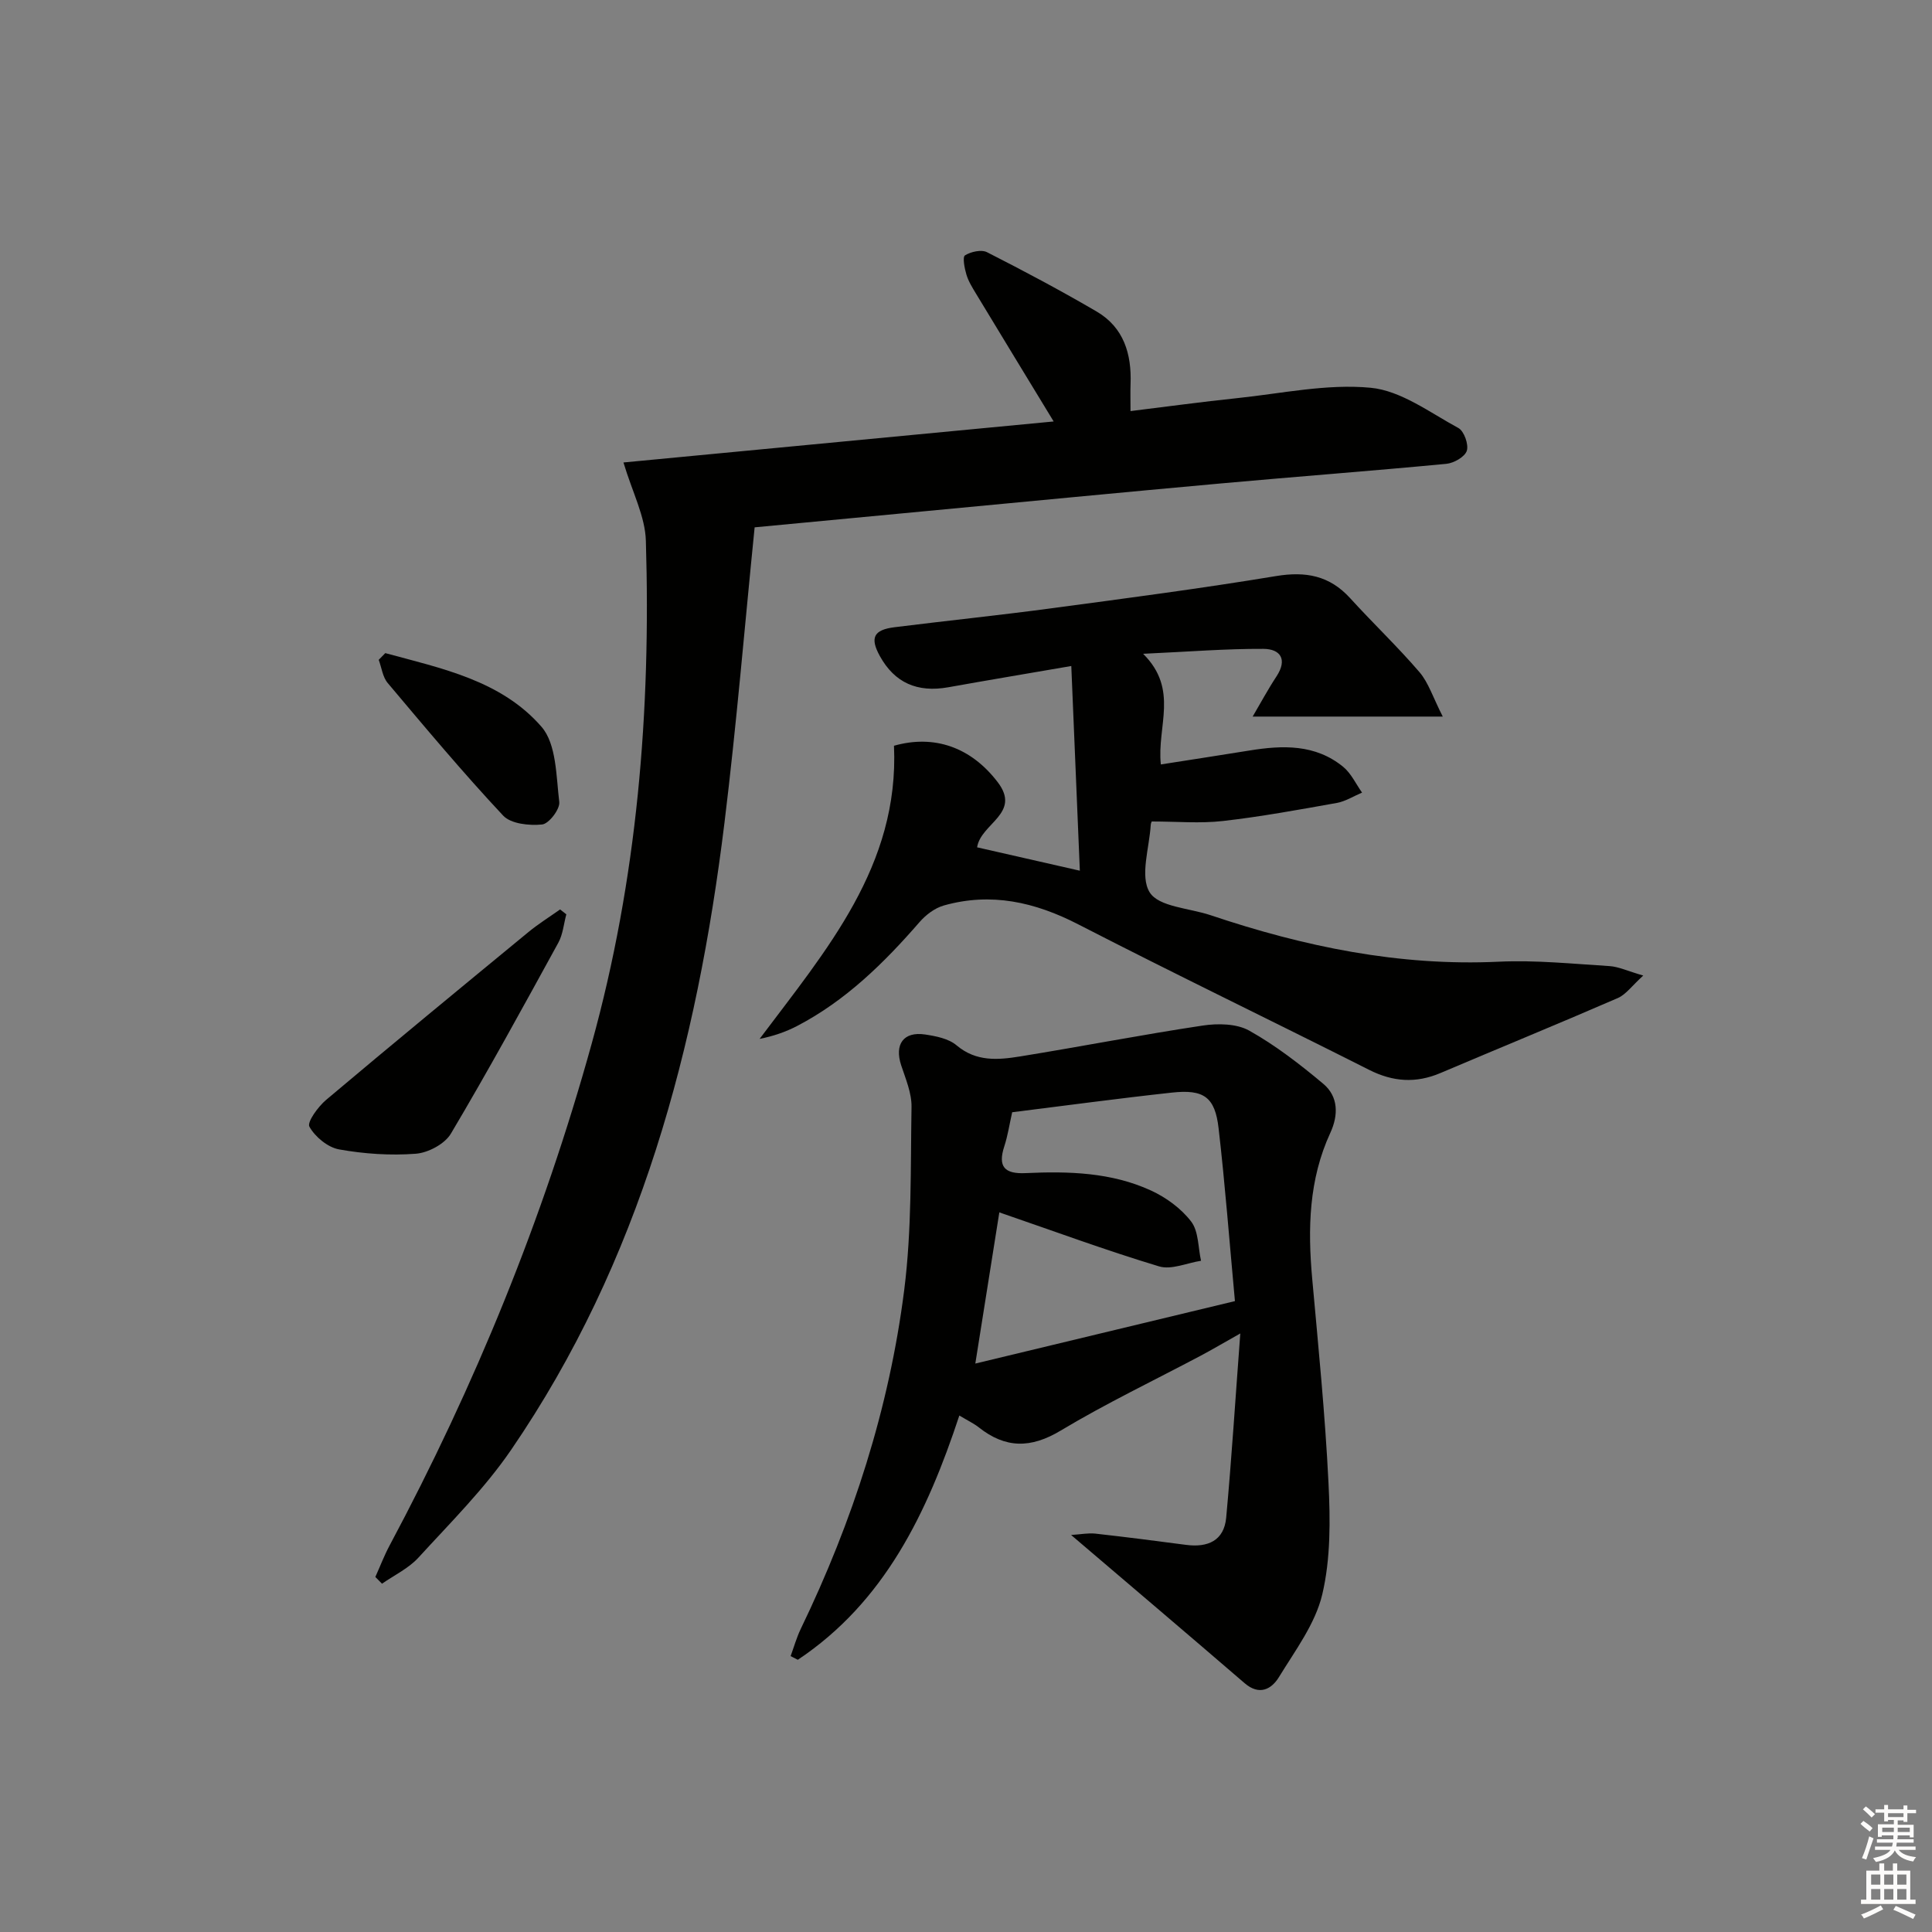 <svg enable-background="new 0 0 400 400" viewBox="0 0 400 400" xmlns="http://www.w3.org/2000/svg"><rect x="0" y="0" width="400" height="400" fill="#808080" stroke="none"/><g fill="#010100"><path d="m129.08 95.75c29.49-2.81 59.13-5.64 89.07-8.49-5.59-9.19-10.83-17.78-16.04-26.4-.77-1.28-1.6-2.59-2.02-4-.4-1.31-.84-3.65-.3-3.99 1.22-.76 3.39-1.25 4.57-.65 7.67 3.9 15.27 7.94 22.69 12.28 5.61 3.29 7.26 8.78 7.02 15-.06 1.63-.01 3.27-.01 5.61 7.65-.94 14.81-1.92 22-2.67 9.24-.96 18.61-3.02 27.7-2.16 6.29.59 12.28 5.14 18.19 8.34 1.17.64 2.15 3.4 1.74 4.7-.4 1.26-2.67 2.56-4.23 2.71-15.55 1.48-31.12 2.65-46.68 4.06-20.19 1.82-40.36 3.78-60.54 5.68-11.57 1.09-23.13 2.19-36 3.41-2.06 20.41-3.75 40.85-6.25 61.2-5.69 46.31-17.4 90.71-44.17 129.8-5.51 8.05-12.57 15.07-19.19 22.31-2.04 2.23-5 3.63-7.54 5.4-.46-.47-.92-.94-1.38-1.4.98-2.17 1.83-4.42 2.95-6.51 17.68-33.1 31.78-67.6 41.82-103.82 9.47-34.16 12.3-68.95 11.24-104.16-.13-5.07-2.79-10.06-4.64-16.25z"/><path d="m221.76 317.8c2.05-.13 3.56-.44 5.02-.28 6.27.7 12.53 1.5 18.79 2.33 4.49.59 7.86-.87 8.3-5.64 1.12-12.19 1.89-24.41 2.92-38.13-3.75 2.11-5.93 3.4-8.17 4.59-9.69 5.14-19.62 9.88-29.02 15.52-6.19 3.72-11.43 3.7-16.94-.66-1.01-.8-2.22-1.37-4.04-2.46-6.65 20.14-15.46 38.58-33.44 50.57-.5-.25-1-.51-1.49-.76.69-1.88 1.23-3.83 2.09-5.62 10.77-22.29 18.32-45.66 21.43-70.19 1.58-12.49 1.3-25.24 1.51-37.88.05-2.87-1.21-5.81-2.14-8.63-1.43-4.34.47-7.05 4.95-6.38 2.26.34 4.87.85 6.51 2.24 4.09 3.46 8.63 3.03 13.18 2.3 12.61-2.04 25.16-4.49 37.8-6.39 3.13-.47 7.01-.41 9.62 1.05 5.46 3.06 10.52 6.98 15.34 11.02 3.13 2.63 3.14 6.47 1.46 10.12-4.48 9.69-4.7 19.87-3.76 30.25 1.27 14.07 2.68 28.14 3.37 42.24.38 7.69.46 15.7-1.29 23.1-1.44 6.08-5.59 11.59-8.96 17.1-1.55 2.54-4.07 3.9-7.12 1.27-11.72-10.1-23.5-20.09-35.92-30.68zm-14.86-66.79c-1.63 10.3-3.23 20.35-4.97 31.3 18.24-4.39 35.58-8.56 53.75-12.93-1.14-12.32-2.03-24.06-3.38-35.76-.74-6.48-3.04-8.13-9.66-7.41-11.03 1.2-22.02 2.69-33.08 4.07-.57 2.53-.91 4.84-1.62 7.02-1.4 4.26.03 5.79 4.43 5.58 8.84-.41 17.72-.17 25.92 3.6 3.14 1.44 6.26 3.72 8.33 6.43 1.56 2.04 1.42 5.37 2.04 8.12-2.91.45-6.14 1.93-8.69 1.16-10.95-3.3-21.69-7.27-33.07-11.18z"/><path d="m298.71 148.36c-14.15 0-26.58 0-39.36 0 1.51-2.57 3.1-5.53 4.94-8.33 2.32-3.54.78-5.67-2.71-5.69-7.74-.04-15.49.59-24.91 1.02 7.48 7.43 2.82 14.99 3.67 22.91 6.36-1 12.34-1.91 18.32-2.88 6.89-1.12 13.68-1.35 19.45 3.39 1.64 1.35 2.61 3.52 3.89 5.32-1.74.73-3.41 1.81-5.23 2.14-7.84 1.4-15.68 2.84-23.58 3.74-4.72.54-9.55.1-14.69.1.08-.2-.23.23-.25.68-.28 4.77-2.29 10.65-.22 13.99 1.87 3.02 8.22 3.26 12.6 4.73 19.36 6.51 39.07 10.6 59.68 9.63 7.61-.36 15.29.44 22.92.91 1.88.12 3.72 1.01 6.99 1.96-2.35 2.12-3.59 3.93-5.28 4.66-12.18 5.29-24.48 10.32-36.71 15.52-5.08 2.16-9.83 1.84-14.79-.67-20.03-10.11-40.26-19.85-60.21-30.12-8.98-4.62-18.03-6.66-27.82-3.9-1.87.53-3.73 1.94-5.03 3.44-7.36 8.47-15.27 16.25-25.33 21.5-2.38 1.24-4.96 2.12-7.78 2.68 13.8-18.39 28.93-35.83 27.82-60.69 8.35-2.37 15.95.31 21.46 7.52 4.98 6.5-3.5 8.54-4.25 13.51 6.77 1.54 13.71 3.12 21.27 4.84-.59-14.22-1.17-27.92-1.77-42.38-8.94 1.54-17.2 2.92-25.46 4.4-6.43 1.15-11.12-.93-14.17-6.45-2.09-3.78-1.32-5.44 3.03-5.98 10.87-1.36 21.78-2.48 32.64-3.94 15.47-2.07 30.95-4.1 46.35-6.65 6.17-1.02 11.09-.1 15.35 4.58 4.7 5.17 9.79 10 14.34 15.3 1.88 2.19 2.79 5.22 4.83 9.21z"/><path d="m117.25 189.3c-.53 1.97-.7 4.14-1.66 5.89-7.27 13.25-14.52 26.53-22.24 39.52-1.27 2.14-4.71 3.97-7.29 4.16-5.25.4-10.67.03-15.86-.9-2.34-.42-4.96-2.59-6.14-4.7-.53-.95 1.8-4.15 3.47-5.56 13.87-11.69 27.87-23.21 41.88-34.74 2.07-1.7 4.36-3.13 6.55-4.68.44.34.87.67 1.29 1.01z"/><path d="m79.77 135.22c11.66 3.17 24 5.66 32.34 15.25 3.12 3.59 3.03 10.23 3.68 15.57.18 1.48-2.15 4.52-3.55 4.66-2.66.27-6.46-.12-8.07-1.84-8.29-8.85-16.08-18.17-23.9-27.45-1.05-1.24-1.26-3.19-1.86-4.8.46-.47.91-.93 1.36-1.39z"/></g><path d="m385.2 377.6.6-.6c.6.4 1.3.9 1.9 1.5l-.6.7c-.8-.6-1.4-1.1-1.9-1.6zm.3 7.1c.6-1.4 1.1-2.9 1.5-4.5.3.1.6.3.9.4-.5 1.4-1 2.9-1.5 4.4zm.2-10.1.6-.6c.7.5 1.3 1.1 1.9 1.6l-.7.7c-.6-.6-1.2-1.2-1.8-1.7zm8.4-.8h.8v.9h1.8v.7h-1.8v1.8h-.8v-.3h-1.2v.9h3.3v2.6h-.8v-.4h-2.5c0 .3 0 .6-.1.8h3.4v.7h-3.5c0 .3-.1.6-.1.8h4v.7h-3.5c.7.9 1.9 1.3 3.6 1.5-.2.2-.4.5-.6.9-1.9-.3-3.2-1.1-3.8-2.3-.5 1.1-1.8 2-3.9 2.4-.2-.3-.4-.5-.6-.8 1.9-.4 3.1-.9 3.6-1.7h-3.2v-.7h3.5c.1-.2.1-.5.2-.8h-3.3v-.7h3.4c0-.2 0-.5 0-.8h-2.4v.3h-.8v-2.6h3.3v-.9h-1.2v.3h-.8v-1.8h-1.8v-.7h1.8v-.9h.8v.9h3.2zm-4.4 5.5h2.4c0-.3 0-.6 0-.9h-2.4zm1.2-3.1h3.2v-.8h-3.2zm4.4 2.2h-2.4v.9h2.5v-.9z" fill="#fcfbfa"/><path d="m389.2 385.8h.9v1.5h1.8v-1.5h.9v1.5h2.7v6h1.1v.9h-11.3v-.9h1.1v-6h2.7v-1.5zm.2 8.7.5.8c-1.2.6-2.5 1.3-4 1.9-.2-.3-.3-.6-.6-.8 1.6-.6 3-1.3 4.1-1.9zm-2-4.3h1.9v-2.1h-1.9zm0 3.1h1.9v-2.2h-1.9zm2.7-3.1h1.9v-2.1h-1.9zm0 3.1h1.9v-2.2h-1.9zm2.4 1.3c1.4.6 2.7 1.2 4.1 1.8l-.5.9c-1.5-.7-2.8-1.4-4.1-1.9zm2.2-6.5h-1.9v2.1h1.9zm-1.9 5.2h1.9v-2.2h-1.9z" fill="#fcfbfa"/></svg>